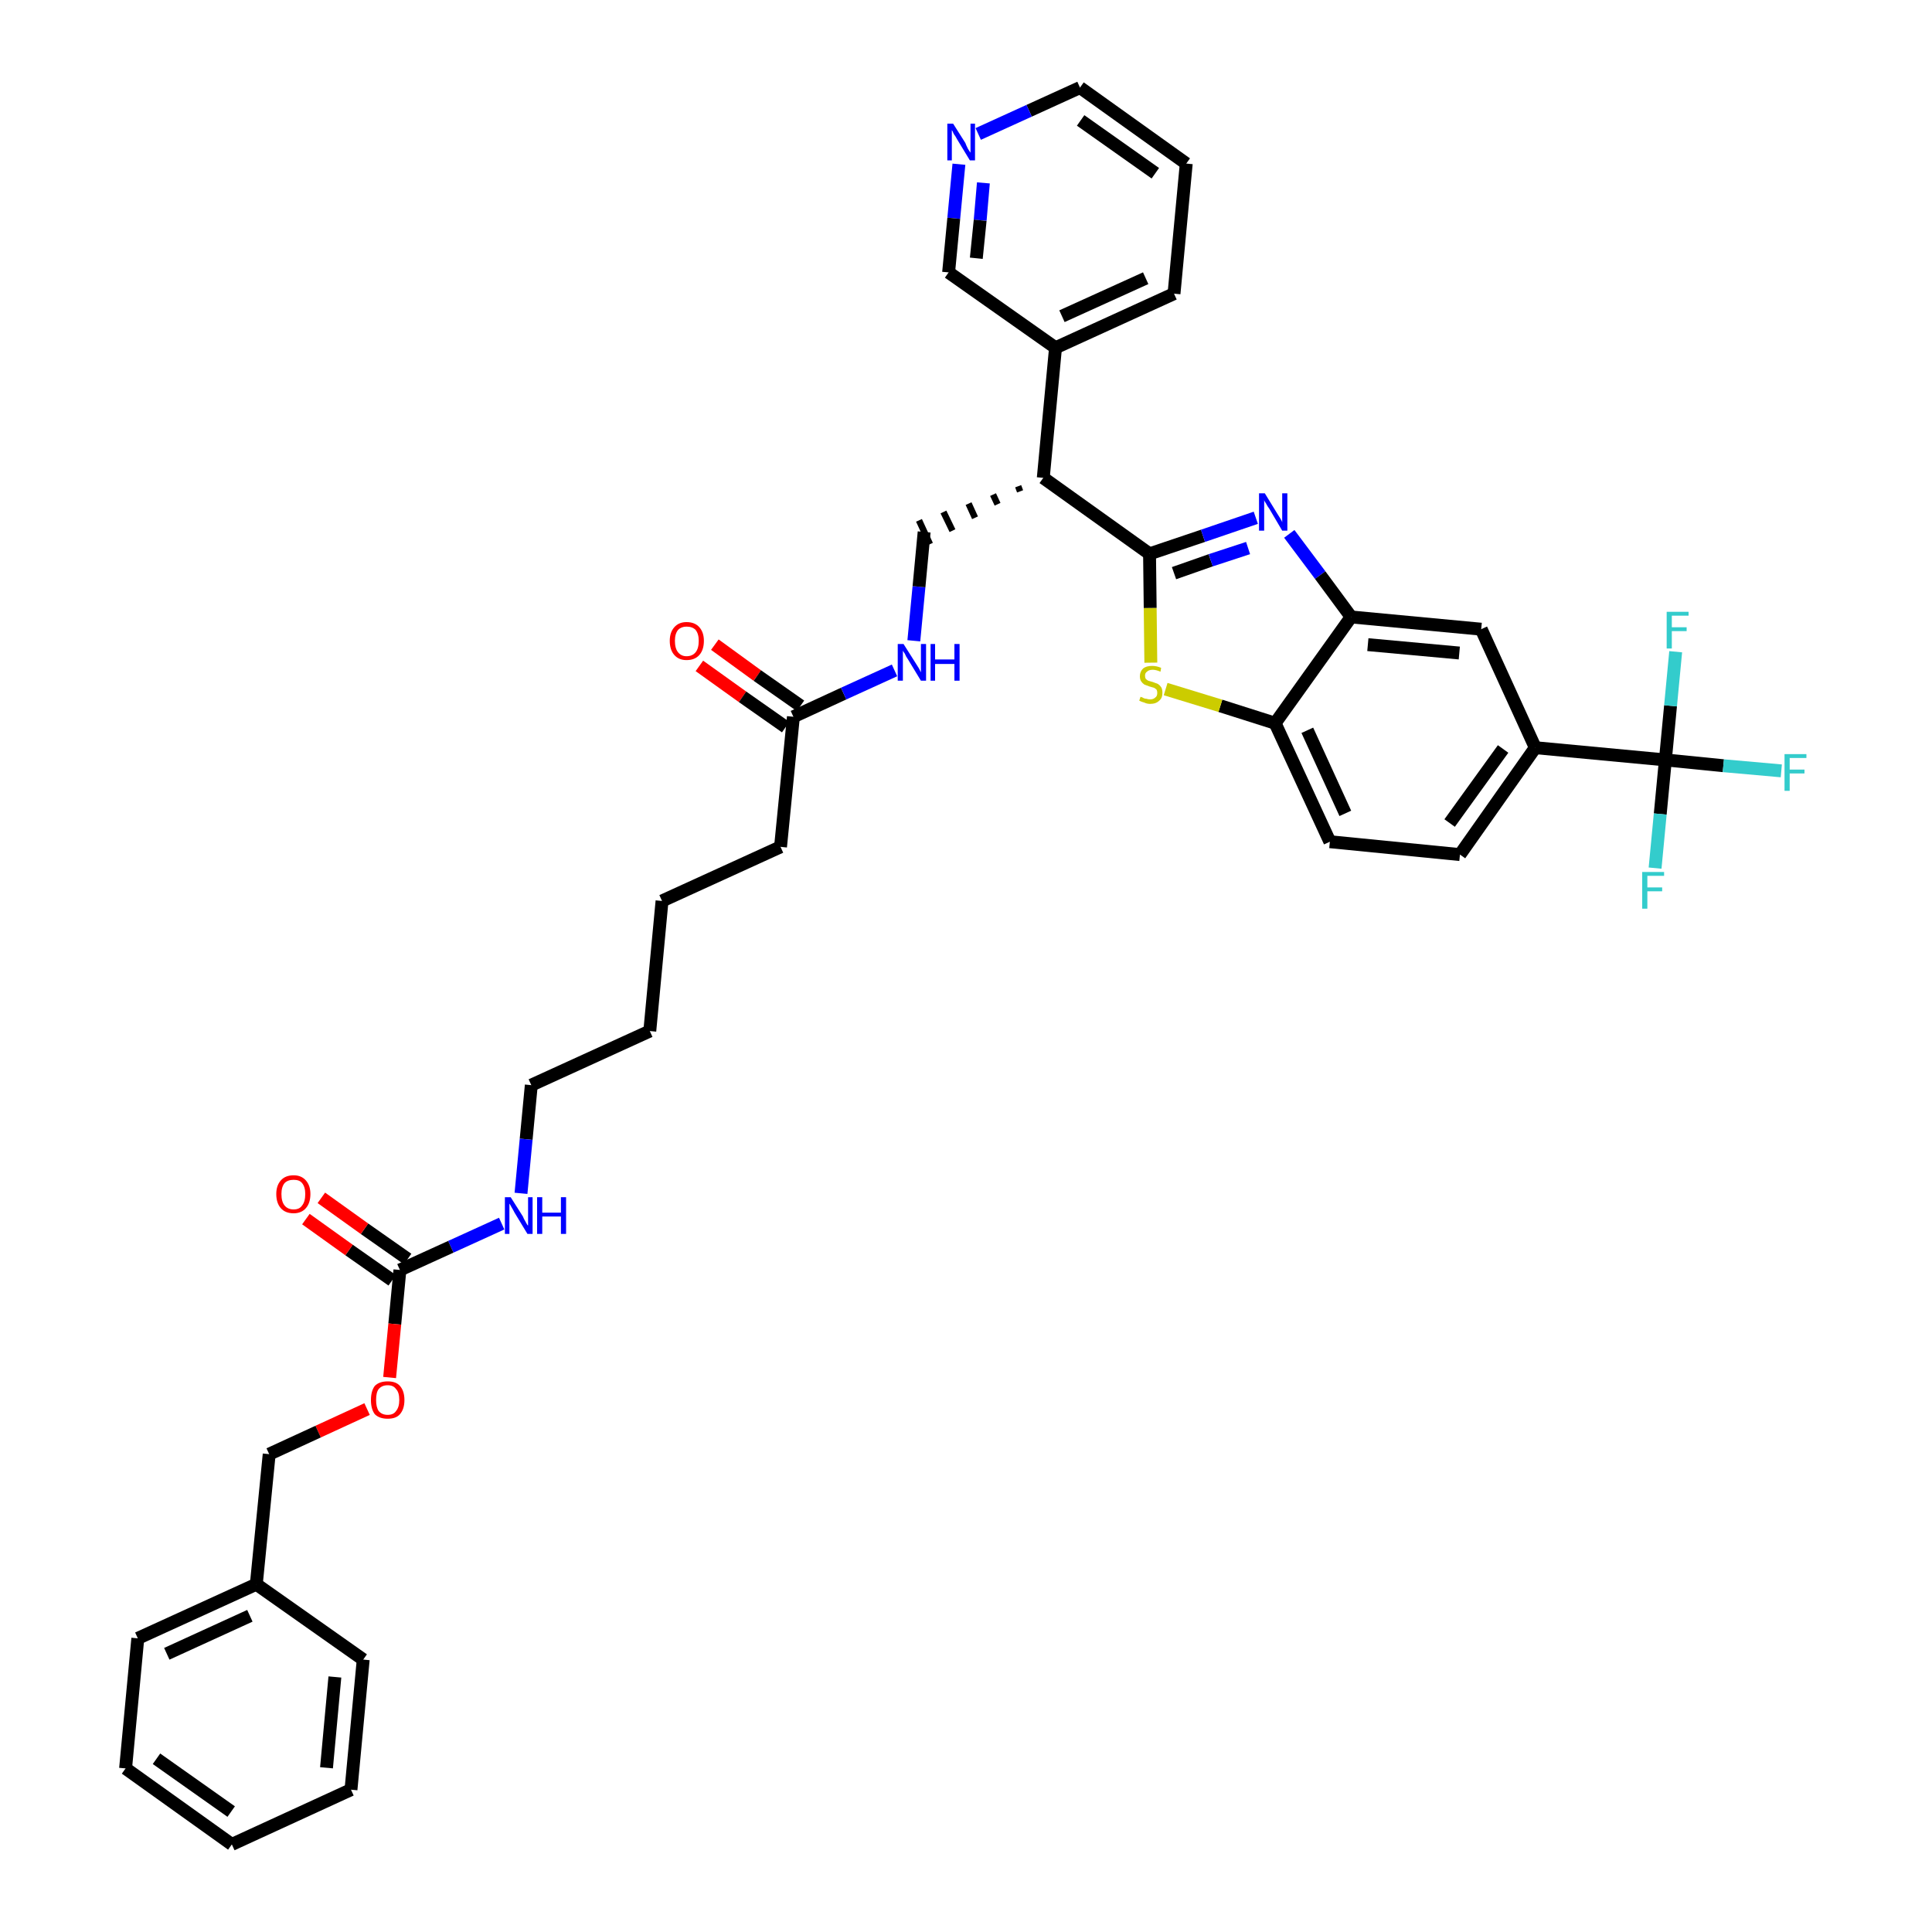 <?xml version='1.0' encoding='iso-8859-1'?>
<svg version='1.1' baseProfile='full'
              xmlns='http://www.w3.org/2000/svg'
                      xmlns:rdkit='http://www.rdkit.org/xml'
                      xmlns:xlink='http://www.w3.org/1999/xlink'
                  xml:space='preserve'
width='300px' height='300px' viewBox='0 0 300 300'>
<!-- END OF HEADER -->
<path class='bond-0 atom-0 atom-1' d='M 108.6,103.4 L 115.3,108.2' style='fill:none;fill-rule:evenodd;stroke:#FF0000;stroke-width:2.0px;stroke-linecap:butt;stroke-linejoin:miter;stroke-opacity:1' />
<path class='bond-0 atom-0 atom-1' d='M 115.3,108.2 L 122.0,112.9' style='fill:none;fill-rule:evenodd;stroke:#000000;stroke-width:2.0px;stroke-linecap:butt;stroke-linejoin:miter;stroke-opacity:1' />
<path class='bond-0 atom-0 atom-1' d='M 111.0,100.1 L 117.6,104.9' style='fill:none;fill-rule:evenodd;stroke:#FF0000;stroke-width:2.0px;stroke-linecap:butt;stroke-linejoin:miter;stroke-opacity:1' />
<path class='bond-0 atom-0 atom-1' d='M 117.6,104.9 L 124.3,109.6' style='fill:none;fill-rule:evenodd;stroke:#000000;stroke-width:2.0px;stroke-linecap:butt;stroke-linejoin:miter;stroke-opacity:1' />
<path class='bond-1 atom-1 atom-2' d='M 123.2,111.3 L 121.2,131.5' style='fill:none;fill-rule:evenodd;stroke:#000000;stroke-width:2.0px;stroke-linecap:butt;stroke-linejoin:miter;stroke-opacity:1' />
<path class='bond-16 atom-1 atom-17' d='M 123.2,111.3 L 131.0,107.7' style='fill:none;fill-rule:evenodd;stroke:#000000;stroke-width:2.0px;stroke-linecap:butt;stroke-linejoin:miter;stroke-opacity:1' />
<path class='bond-16 atom-1 atom-17' d='M 131.0,107.7 L 138.9,104.1' style='fill:none;fill-rule:evenodd;stroke:#0000FF;stroke-width:2.0px;stroke-linecap:butt;stroke-linejoin:miter;stroke-opacity:1' />
<path class='bond-2 atom-2 atom-3' d='M 121.2,131.5 L 102.8,139.9' style='fill:none;fill-rule:evenodd;stroke:#000000;stroke-width:2.0px;stroke-linecap:butt;stroke-linejoin:miter;stroke-opacity:1' />
<path class='bond-3 atom-3 atom-4' d='M 102.8,139.9 L 100.9,160.1' style='fill:none;fill-rule:evenodd;stroke:#000000;stroke-width:2.0px;stroke-linecap:butt;stroke-linejoin:miter;stroke-opacity:1' />
<path class='bond-4 atom-4 atom-5' d='M 100.9,160.1 L 82.5,168.5' style='fill:none;fill-rule:evenodd;stroke:#000000;stroke-width:2.0px;stroke-linecap:butt;stroke-linejoin:miter;stroke-opacity:1' />
<path class='bond-5 atom-5 atom-6' d='M 82.5,168.5 L 81.7,176.9' style='fill:none;fill-rule:evenodd;stroke:#000000;stroke-width:2.0px;stroke-linecap:butt;stroke-linejoin:miter;stroke-opacity:1' />
<path class='bond-5 atom-5 atom-6' d='M 81.7,176.9 L 80.9,185.3' style='fill:none;fill-rule:evenodd;stroke:#0000FF;stroke-width:2.0px;stroke-linecap:butt;stroke-linejoin:miter;stroke-opacity:1' />
<path class='bond-6 atom-6 atom-7' d='M 77.9,190.0 L 70.0,193.6' style='fill:none;fill-rule:evenodd;stroke:#0000FF;stroke-width:2.0px;stroke-linecap:butt;stroke-linejoin:miter;stroke-opacity:1' />
<path class='bond-6 atom-6 atom-7' d='M 70.0,193.6 L 62.1,197.2' style='fill:none;fill-rule:evenodd;stroke:#000000;stroke-width:2.0px;stroke-linecap:butt;stroke-linejoin:miter;stroke-opacity:1' />
<path class='bond-7 atom-7 atom-8' d='M 63.3,195.5 L 56.6,190.8' style='fill:none;fill-rule:evenodd;stroke:#000000;stroke-width:2.0px;stroke-linecap:butt;stroke-linejoin:miter;stroke-opacity:1' />
<path class='bond-7 atom-7 atom-8' d='M 56.6,190.8 L 49.9,186.0' style='fill:none;fill-rule:evenodd;stroke:#FF0000;stroke-width:2.0px;stroke-linecap:butt;stroke-linejoin:miter;stroke-opacity:1' />
<path class='bond-7 atom-7 atom-8' d='M 60.9,198.8 L 54.2,194.1' style='fill:none;fill-rule:evenodd;stroke:#000000;stroke-width:2.0px;stroke-linecap:butt;stroke-linejoin:miter;stroke-opacity:1' />
<path class='bond-7 atom-7 atom-8' d='M 54.2,194.1 L 47.5,189.3' style='fill:none;fill-rule:evenodd;stroke:#FF0000;stroke-width:2.0px;stroke-linecap:butt;stroke-linejoin:miter;stroke-opacity:1' />
<path class='bond-8 atom-7 atom-9' d='M 62.1,197.2 L 61.3,205.6' style='fill:none;fill-rule:evenodd;stroke:#000000;stroke-width:2.0px;stroke-linecap:butt;stroke-linejoin:miter;stroke-opacity:1' />
<path class='bond-8 atom-7 atom-9' d='M 61.3,205.6 L 60.5,213.9' style='fill:none;fill-rule:evenodd;stroke:#FF0000;stroke-width:2.0px;stroke-linecap:butt;stroke-linejoin:miter;stroke-opacity:1' />
<path class='bond-9 atom-9 atom-10' d='M 57.0,218.8 L 49.4,222.3' style='fill:none;fill-rule:evenodd;stroke:#FF0000;stroke-width:2.0px;stroke-linecap:butt;stroke-linejoin:miter;stroke-opacity:1' />
<path class='bond-9 atom-9 atom-10' d='M 49.4,222.3 L 41.8,225.8' style='fill:none;fill-rule:evenodd;stroke:#000000;stroke-width:2.0px;stroke-linecap:butt;stroke-linejoin:miter;stroke-opacity:1' />
<path class='bond-10 atom-10 atom-11' d='M 41.8,225.8 L 39.8,246.0' style='fill:none;fill-rule:evenodd;stroke:#000000;stroke-width:2.0px;stroke-linecap:butt;stroke-linejoin:miter;stroke-opacity:1' />
<path class='bond-11 atom-11 atom-12' d='M 39.8,246.0 L 21.4,254.4' style='fill:none;fill-rule:evenodd;stroke:#000000;stroke-width:2.0px;stroke-linecap:butt;stroke-linejoin:miter;stroke-opacity:1' />
<path class='bond-11 atom-11 atom-12' d='M 38.8,250.9 L 25.9,256.8' style='fill:none;fill-rule:evenodd;stroke:#000000;stroke-width:2.0px;stroke-linecap:butt;stroke-linejoin:miter;stroke-opacity:1' />
<path class='bond-38 atom-16 atom-11' d='M 56.4,257.7 L 39.8,246.0' style='fill:none;fill-rule:evenodd;stroke:#000000;stroke-width:2.0px;stroke-linecap:butt;stroke-linejoin:miter;stroke-opacity:1' />
<path class='bond-12 atom-12 atom-13' d='M 21.4,254.4 L 19.5,274.6' style='fill:none;fill-rule:evenodd;stroke:#000000;stroke-width:2.0px;stroke-linecap:butt;stroke-linejoin:miter;stroke-opacity:1' />
<path class='bond-13 atom-13 atom-14' d='M 19.5,274.6 L 36.0,286.4' style='fill:none;fill-rule:evenodd;stroke:#000000;stroke-width:2.0px;stroke-linecap:butt;stroke-linejoin:miter;stroke-opacity:1' />
<path class='bond-13 atom-13 atom-14' d='M 24.3,273.1 L 35.9,281.3' style='fill:none;fill-rule:evenodd;stroke:#000000;stroke-width:2.0px;stroke-linecap:butt;stroke-linejoin:miter;stroke-opacity:1' />
<path class='bond-14 atom-14 atom-15' d='M 36.0,286.4 L 54.5,277.9' style='fill:none;fill-rule:evenodd;stroke:#000000;stroke-width:2.0px;stroke-linecap:butt;stroke-linejoin:miter;stroke-opacity:1' />
<path class='bond-15 atom-15 atom-16' d='M 54.5,277.9 L 56.4,257.7' style='fill:none;fill-rule:evenodd;stroke:#000000;stroke-width:2.0px;stroke-linecap:butt;stroke-linejoin:miter;stroke-opacity:1' />
<path class='bond-15 atom-15 atom-16' d='M 50.7,274.5 L 52.0,260.4' style='fill:none;fill-rule:evenodd;stroke:#000000;stroke-width:2.0px;stroke-linecap:butt;stroke-linejoin:miter;stroke-opacity:1' />
<path class='bond-17 atom-17 atom-18' d='M 141.9,99.5 L 142.7,91.1' style='fill:none;fill-rule:evenodd;stroke:#0000FF;stroke-width:2.0px;stroke-linecap:butt;stroke-linejoin:miter;stroke-opacity:1' />
<path class='bond-17 atom-17 atom-18' d='M 142.7,91.1 L 143.5,82.6' style='fill:none;fill-rule:evenodd;stroke:#000000;stroke-width:2.0px;stroke-linecap:butt;stroke-linejoin:miter;stroke-opacity:1' />
<path class='bond-18 atom-19 atom-18' d='M 158.1,75.5 L 158.4,76.3' style='fill:none;fill-rule:evenodd;stroke:#000000;stroke-width:1.0px;stroke-linecap:butt;stroke-linejoin:miter;stroke-opacity:1' />
<path class='bond-18 atom-19 atom-18' d='M 154.2,76.8 L 154.9,78.3' style='fill:none;fill-rule:evenodd;stroke:#000000;stroke-width:1.0px;stroke-linecap:butt;stroke-linejoin:miter;stroke-opacity:1' />
<path class='bond-18 atom-19 atom-18' d='M 150.4,78.2 L 151.4,80.4' style='fill:none;fill-rule:evenodd;stroke:#000000;stroke-width:1.0px;stroke-linecap:butt;stroke-linejoin:miter;stroke-opacity:1' />
<path class='bond-18 atom-19 atom-18' d='M 146.5,79.5 L 147.9,82.4' style='fill:none;fill-rule:evenodd;stroke:#000000;stroke-width:1.0px;stroke-linecap:butt;stroke-linejoin:miter;stroke-opacity:1' />
<path class='bond-18 atom-19 atom-18' d='M 142.7,80.8 L 144.4,84.5' style='fill:none;fill-rule:evenodd;stroke:#000000;stroke-width:1.0px;stroke-linecap:butt;stroke-linejoin:miter;stroke-opacity:1' />
<path class='bond-19 atom-19 atom-20' d='M 162.0,74.2 L 163.9,54.0' style='fill:none;fill-rule:evenodd;stroke:#000000;stroke-width:2.0px;stroke-linecap:butt;stroke-linejoin:miter;stroke-opacity:1' />
<path class='bond-25 atom-19 atom-26' d='M 162.0,74.2 L 178.5,86.0' style='fill:none;fill-rule:evenodd;stroke:#000000;stroke-width:2.0px;stroke-linecap:butt;stroke-linejoin:miter;stroke-opacity:1' />
<path class='bond-20 atom-20 atom-21' d='M 163.9,54.0 L 182.3,45.6' style='fill:none;fill-rule:evenodd;stroke:#000000;stroke-width:2.0px;stroke-linecap:butt;stroke-linejoin:miter;stroke-opacity:1' />
<path class='bond-20 atom-20 atom-21' d='M 164.9,49.1 L 177.9,43.2' style='fill:none;fill-rule:evenodd;stroke:#000000;stroke-width:2.0px;stroke-linecap:butt;stroke-linejoin:miter;stroke-opacity:1' />
<path class='bond-39 atom-25 atom-20' d='M 147.3,42.3 L 163.9,54.0' style='fill:none;fill-rule:evenodd;stroke:#000000;stroke-width:2.0px;stroke-linecap:butt;stroke-linejoin:miter;stroke-opacity:1' />
<path class='bond-21 atom-21 atom-22' d='M 182.3,45.6 L 184.2,25.4' style='fill:none;fill-rule:evenodd;stroke:#000000;stroke-width:2.0px;stroke-linecap:butt;stroke-linejoin:miter;stroke-opacity:1' />
<path class='bond-22 atom-22 atom-23' d='M 184.2,25.4 L 167.7,13.6' style='fill:none;fill-rule:evenodd;stroke:#000000;stroke-width:2.0px;stroke-linecap:butt;stroke-linejoin:miter;stroke-opacity:1' />
<path class='bond-22 atom-22 atom-23' d='M 179.4,26.9 L 167.8,18.7' style='fill:none;fill-rule:evenodd;stroke:#000000;stroke-width:2.0px;stroke-linecap:butt;stroke-linejoin:miter;stroke-opacity:1' />
<path class='bond-23 atom-23 atom-24' d='M 167.7,13.6 L 159.8,17.2' style='fill:none;fill-rule:evenodd;stroke:#000000;stroke-width:2.0px;stroke-linecap:butt;stroke-linejoin:miter;stroke-opacity:1' />
<path class='bond-23 atom-23 atom-24' d='M 159.8,17.2 L 151.9,20.8' style='fill:none;fill-rule:evenodd;stroke:#0000FF;stroke-width:2.0px;stroke-linecap:butt;stroke-linejoin:miter;stroke-opacity:1' />
<path class='bond-24 atom-24 atom-25' d='M 148.9,25.5 L 148.1,33.9' style='fill:none;fill-rule:evenodd;stroke:#0000FF;stroke-width:2.0px;stroke-linecap:butt;stroke-linejoin:miter;stroke-opacity:1' />
<path class='bond-24 atom-24 atom-25' d='M 148.1,33.9 L 147.3,42.3' style='fill:none;fill-rule:evenodd;stroke:#000000;stroke-width:2.0px;stroke-linecap:butt;stroke-linejoin:miter;stroke-opacity:1' />
<path class='bond-24 atom-24 atom-25' d='M 152.7,28.4 L 152.2,34.2' style='fill:none;fill-rule:evenodd;stroke:#0000FF;stroke-width:2.0px;stroke-linecap:butt;stroke-linejoin:miter;stroke-opacity:1' />
<path class='bond-24 atom-24 atom-25' d='M 152.2,34.2 L 151.6,40.1' style='fill:none;fill-rule:evenodd;stroke:#000000;stroke-width:2.0px;stroke-linecap:butt;stroke-linejoin:miter;stroke-opacity:1' />
<path class='bond-26 atom-26 atom-27' d='M 178.5,86.0 L 186.8,83.2' style='fill:none;fill-rule:evenodd;stroke:#000000;stroke-width:2.0px;stroke-linecap:butt;stroke-linejoin:miter;stroke-opacity:1' />
<path class='bond-26 atom-26 atom-27' d='M 186.8,83.2 L 195.0,80.4' style='fill:none;fill-rule:evenodd;stroke:#0000FF;stroke-width:2.0px;stroke-linecap:butt;stroke-linejoin:miter;stroke-opacity:1' />
<path class='bond-26 atom-26 atom-27' d='M 182.3,89.0 L 188.0,87.0' style='fill:none;fill-rule:evenodd;stroke:#000000;stroke-width:2.0px;stroke-linecap:butt;stroke-linejoin:miter;stroke-opacity:1' />
<path class='bond-26 atom-26 atom-27' d='M 188.0,87.0 L 193.8,85.1' style='fill:none;fill-rule:evenodd;stroke:#0000FF;stroke-width:2.0px;stroke-linecap:butt;stroke-linejoin:miter;stroke-opacity:1' />
<path class='bond-40 atom-38 atom-26' d='M 178.7,102.9 L 178.6,94.4' style='fill:none;fill-rule:evenodd;stroke:#CCCC00;stroke-width:2.0px;stroke-linecap:butt;stroke-linejoin:miter;stroke-opacity:1' />
<path class='bond-40 atom-38 atom-26' d='M 178.6,94.4 L 178.5,86.0' style='fill:none;fill-rule:evenodd;stroke:#000000;stroke-width:2.0px;stroke-linecap:butt;stroke-linejoin:miter;stroke-opacity:1' />
<path class='bond-27 atom-27 atom-28' d='M 200.2,82.9 L 205.0,89.3' style='fill:none;fill-rule:evenodd;stroke:#0000FF;stroke-width:2.0px;stroke-linecap:butt;stroke-linejoin:miter;stroke-opacity:1' />
<path class='bond-27 atom-27 atom-28' d='M 205.0,89.3 L 209.8,95.8' style='fill:none;fill-rule:evenodd;stroke:#000000;stroke-width:2.0px;stroke-linecap:butt;stroke-linejoin:miter;stroke-opacity:1' />
<path class='bond-28 atom-28 atom-29' d='M 209.8,95.8 L 230.0,97.7' style='fill:none;fill-rule:evenodd;stroke:#000000;stroke-width:2.0px;stroke-linecap:butt;stroke-linejoin:miter;stroke-opacity:1' />
<path class='bond-28 atom-28 atom-29' d='M 212.4,100.1 L 226.6,101.4' style='fill:none;fill-rule:evenodd;stroke:#000000;stroke-width:2.0px;stroke-linecap:butt;stroke-linejoin:miter;stroke-opacity:1' />
<path class='bond-41 atom-37 atom-28' d='M 198.0,112.3 L 209.8,95.8' style='fill:none;fill-rule:evenodd;stroke:#000000;stroke-width:2.0px;stroke-linecap:butt;stroke-linejoin:miter;stroke-opacity:1' />
<path class='bond-29 atom-29 atom-30' d='M 230.0,97.7 L 238.4,116.1' style='fill:none;fill-rule:evenodd;stroke:#000000;stroke-width:2.0px;stroke-linecap:butt;stroke-linejoin:miter;stroke-opacity:1' />
<path class='bond-30 atom-30 atom-31' d='M 238.4,116.1 L 258.6,118.0' style='fill:none;fill-rule:evenodd;stroke:#000000;stroke-width:2.0px;stroke-linecap:butt;stroke-linejoin:miter;stroke-opacity:1' />
<path class='bond-34 atom-30 atom-35' d='M 238.4,116.1 L 226.7,132.7' style='fill:none;fill-rule:evenodd;stroke:#000000;stroke-width:2.0px;stroke-linecap:butt;stroke-linejoin:miter;stroke-opacity:1' />
<path class='bond-34 atom-30 atom-35' d='M 233.4,116.3 L 225.1,127.8' style='fill:none;fill-rule:evenodd;stroke:#000000;stroke-width:2.0px;stroke-linecap:butt;stroke-linejoin:miter;stroke-opacity:1' />
<path class='bond-31 atom-31 atom-32' d='M 258.6,118.0 L 267.6,118.9' style='fill:none;fill-rule:evenodd;stroke:#000000;stroke-width:2.0px;stroke-linecap:butt;stroke-linejoin:miter;stroke-opacity:1' />
<path class='bond-31 atom-31 atom-32' d='M 267.6,118.9 L 276.6,119.7' style='fill:none;fill-rule:evenodd;stroke:#33CCCC;stroke-width:2.0px;stroke-linecap:butt;stroke-linejoin:miter;stroke-opacity:1' />
<path class='bond-32 atom-31 atom-33' d='M 258.6,118.0 L 257.8,126.4' style='fill:none;fill-rule:evenodd;stroke:#000000;stroke-width:2.0px;stroke-linecap:butt;stroke-linejoin:miter;stroke-opacity:1' />
<path class='bond-32 atom-31 atom-33' d='M 257.8,126.4 L 257.0,134.8' style='fill:none;fill-rule:evenodd;stroke:#33CCCC;stroke-width:2.0px;stroke-linecap:butt;stroke-linejoin:miter;stroke-opacity:1' />
<path class='bond-33 atom-31 atom-34' d='M 258.6,118.0 L 259.4,109.6' style='fill:none;fill-rule:evenodd;stroke:#000000;stroke-width:2.0px;stroke-linecap:butt;stroke-linejoin:miter;stroke-opacity:1' />
<path class='bond-33 atom-31 atom-34' d='M 259.4,109.6 L 260.2,101.2' style='fill:none;fill-rule:evenodd;stroke:#33CCCC;stroke-width:2.0px;stroke-linecap:butt;stroke-linejoin:miter;stroke-opacity:1' />
<path class='bond-35 atom-35 atom-36' d='M 226.7,132.7 L 206.5,130.7' style='fill:none;fill-rule:evenodd;stroke:#000000;stroke-width:2.0px;stroke-linecap:butt;stroke-linejoin:miter;stroke-opacity:1' />
<path class='bond-36 atom-36 atom-37' d='M 206.5,130.7 L 198.0,112.3' style='fill:none;fill-rule:evenodd;stroke:#000000;stroke-width:2.0px;stroke-linecap:butt;stroke-linejoin:miter;stroke-opacity:1' />
<path class='bond-36 atom-36 atom-37' d='M 208.9,126.3 L 203.0,113.4' style='fill:none;fill-rule:evenodd;stroke:#000000;stroke-width:2.0px;stroke-linecap:butt;stroke-linejoin:miter;stroke-opacity:1' />
<path class='bond-37 atom-37 atom-38' d='M 198.0,112.3 L 189.5,109.6' style='fill:none;fill-rule:evenodd;stroke:#000000;stroke-width:2.0px;stroke-linecap:butt;stroke-linejoin:miter;stroke-opacity:1' />
<path class='bond-37 atom-37 atom-38' d='M 189.5,109.6 L 181.0,107.0' style='fill:none;fill-rule:evenodd;stroke:#CCCC00;stroke-width:2.0px;stroke-linecap:butt;stroke-linejoin:miter;stroke-opacity:1' />
<path  class='atom-0' d='M 104.0 99.5
Q 104.0 98.2, 104.7 97.4
Q 105.4 96.6, 106.6 96.6
Q 107.9 96.6, 108.6 97.4
Q 109.3 98.2, 109.3 99.5
Q 109.3 100.9, 108.6 101.7
Q 107.9 102.5, 106.6 102.5
Q 105.4 102.5, 104.7 101.7
Q 104.0 100.9, 104.0 99.5
M 106.6 101.9
Q 107.5 101.9, 108.0 101.3
Q 108.5 100.7, 108.5 99.5
Q 108.5 98.4, 108.0 97.8
Q 107.5 97.3, 106.6 97.3
Q 105.8 97.3, 105.3 97.8
Q 104.8 98.4, 104.8 99.5
Q 104.8 100.7, 105.3 101.3
Q 105.8 101.9, 106.6 101.9
' fill='#FF0000'/>
<path  class='atom-6' d='M 79.3 185.9
L 81.2 188.9
Q 81.3 189.2, 81.6 189.7
Q 81.9 190.3, 82.0 190.3
L 82.0 185.9
L 82.7 185.9
L 82.7 191.6
L 81.9 191.6
L 79.9 188.3
Q 79.7 187.9, 79.4 187.4
Q 79.2 187.0, 79.1 186.9
L 79.1 191.6
L 78.4 191.6
L 78.4 185.9
L 79.3 185.9
' fill='#0000FF'/>
<path  class='atom-6' d='M 83.4 185.9
L 84.2 185.9
L 84.2 188.3
L 87.1 188.3
L 87.1 185.9
L 87.9 185.9
L 87.9 191.6
L 87.1 191.6
L 87.1 188.9
L 84.2 188.9
L 84.2 191.6
L 83.4 191.6
L 83.4 185.9
' fill='#0000FF'/>
<path  class='atom-8' d='M 42.9 185.4
Q 42.9 184.1, 43.6 183.3
Q 44.3 182.5, 45.6 182.5
Q 46.8 182.5, 47.5 183.3
Q 48.2 184.1, 48.2 185.4
Q 48.2 186.8, 47.5 187.6
Q 46.8 188.4, 45.6 188.4
Q 44.3 188.4, 43.6 187.6
Q 42.9 186.8, 42.9 185.4
M 45.6 187.8
Q 46.5 187.8, 46.9 187.2
Q 47.4 186.6, 47.4 185.4
Q 47.4 184.3, 46.9 183.7
Q 46.5 183.2, 45.6 183.2
Q 44.7 183.2, 44.2 183.7
Q 43.7 184.3, 43.7 185.4
Q 43.7 186.6, 44.2 187.2
Q 44.7 187.8, 45.6 187.8
' fill='#FF0000'/>
<path  class='atom-9' d='M 57.6 217.4
Q 57.6 216.0, 58.2 215.2
Q 58.9 214.5, 60.2 214.5
Q 61.5 214.5, 62.1 215.2
Q 62.8 216.0, 62.8 217.4
Q 62.8 218.8, 62.1 219.6
Q 61.5 220.3, 60.2 220.3
Q 58.9 220.3, 58.2 219.6
Q 57.6 218.8, 57.6 217.4
M 60.2 219.7
Q 61.1 219.7, 61.5 219.1
Q 62.0 218.5, 62.0 217.4
Q 62.0 216.2, 61.5 215.7
Q 61.1 215.1, 60.2 215.1
Q 59.3 215.1, 58.8 215.7
Q 58.4 216.2, 58.4 217.4
Q 58.4 218.5, 58.8 219.1
Q 59.3 219.7, 60.2 219.7
' fill='#FF0000'/>
<path  class='atom-17' d='M 140.3 100.0
L 142.2 103.0
Q 142.4 103.3, 142.7 103.8
Q 143.0 104.4, 143.0 104.4
L 143.0 100.0
L 143.8 100.0
L 143.8 105.7
L 143.0 105.7
L 141.0 102.4
Q 140.7 102.0, 140.5 101.5
Q 140.2 101.1, 140.2 101.0
L 140.2 105.7
L 139.4 105.7
L 139.4 100.0
L 140.3 100.0
' fill='#0000FF'/>
<path  class='atom-17' d='M 144.5 100.0
L 145.2 100.0
L 145.2 102.4
L 148.2 102.4
L 148.2 100.0
L 149.0 100.0
L 149.0 105.7
L 148.2 105.7
L 148.2 103.1
L 145.2 103.1
L 145.2 105.7
L 144.5 105.7
L 144.5 100.0
' fill='#0000FF'/>
<path  class='atom-24' d='M 148.0 19.2
L 149.9 22.2
Q 150.0 22.5, 150.3 23.1
Q 150.6 23.6, 150.7 23.7
L 150.7 19.2
L 151.4 19.2
L 151.4 24.9
L 150.6 24.9
L 148.6 21.6
Q 148.4 21.2, 148.1 20.8
Q 147.9 20.3, 147.8 20.2
L 147.8 24.9
L 147.1 24.9
L 147.1 19.2
L 148.0 19.2
' fill='#0000FF'/>
<path  class='atom-27' d='M 196.4 76.6
L 198.3 79.7
Q 198.5 80.0, 198.8 80.5
Q 199.1 81.0, 199.1 81.1
L 199.1 76.6
L 199.9 76.6
L 199.9 82.4
L 199.1 82.4
L 197.1 79.0
Q 196.8 78.6, 196.6 78.2
Q 196.3 77.8, 196.3 77.6
L 196.3 82.4
L 195.5 82.4
L 195.5 76.6
L 196.4 76.6
' fill='#0000FF'/>
<path  class='atom-32' d='M 277.1 117.1
L 280.5 117.1
L 280.5 117.7
L 277.9 117.7
L 277.9 119.5
L 280.2 119.5
L 280.2 120.1
L 277.9 120.1
L 277.9 122.8
L 277.1 122.8
L 277.1 117.1
' fill='#33CCCC'/>
<path  class='atom-33' d='M 255.0 135.4
L 258.4 135.4
L 258.4 136.0
L 255.8 136.0
L 255.8 137.8
L 258.1 137.8
L 258.1 138.4
L 255.8 138.4
L 255.8 141.1
L 255.0 141.1
L 255.0 135.4
' fill='#33CCCC'/>
<path  class='atom-34' d='M 258.8 95.0
L 262.2 95.0
L 262.2 95.6
L 259.6 95.6
L 259.6 97.4
L 261.9 97.4
L 261.9 98.0
L 259.6 98.0
L 259.6 100.7
L 258.8 100.7
L 258.8 95.0
' fill='#33CCCC'/>
<path  class='atom-38' d='M 177.1 108.2
Q 177.1 108.2, 177.4 108.3
Q 177.7 108.5, 178.0 108.5
Q 178.3 108.6, 178.6 108.6
Q 179.1 108.6, 179.4 108.3
Q 179.7 108.1, 179.7 107.6
Q 179.7 107.3, 179.6 107.1
Q 179.4 106.9, 179.2 106.8
Q 178.9 106.7, 178.5 106.6
Q 178.0 106.4, 177.7 106.3
Q 177.4 106.1, 177.2 105.8
Q 177.0 105.5, 177.0 105.0
Q 177.0 104.3, 177.5 103.8
Q 178.0 103.4, 178.9 103.4
Q 179.6 103.4, 180.3 103.7
L 180.2 104.3
Q 179.5 104.0, 179.0 104.0
Q 178.4 104.0, 178.1 104.3
Q 177.8 104.5, 177.8 104.9
Q 177.8 105.2, 177.9 105.4
Q 178.1 105.6, 178.3 105.7
Q 178.6 105.8, 179.0 105.9
Q 179.5 106.1, 179.8 106.2
Q 180.1 106.4, 180.3 106.7
Q 180.5 107.0, 180.5 107.6
Q 180.5 108.4, 180.0 108.8
Q 179.5 109.3, 178.6 109.3
Q 178.1 109.3, 177.7 109.1
Q 177.3 109.0, 176.9 108.8
L 177.1 108.2
' fill='#CCCC00'/>
</svg>
